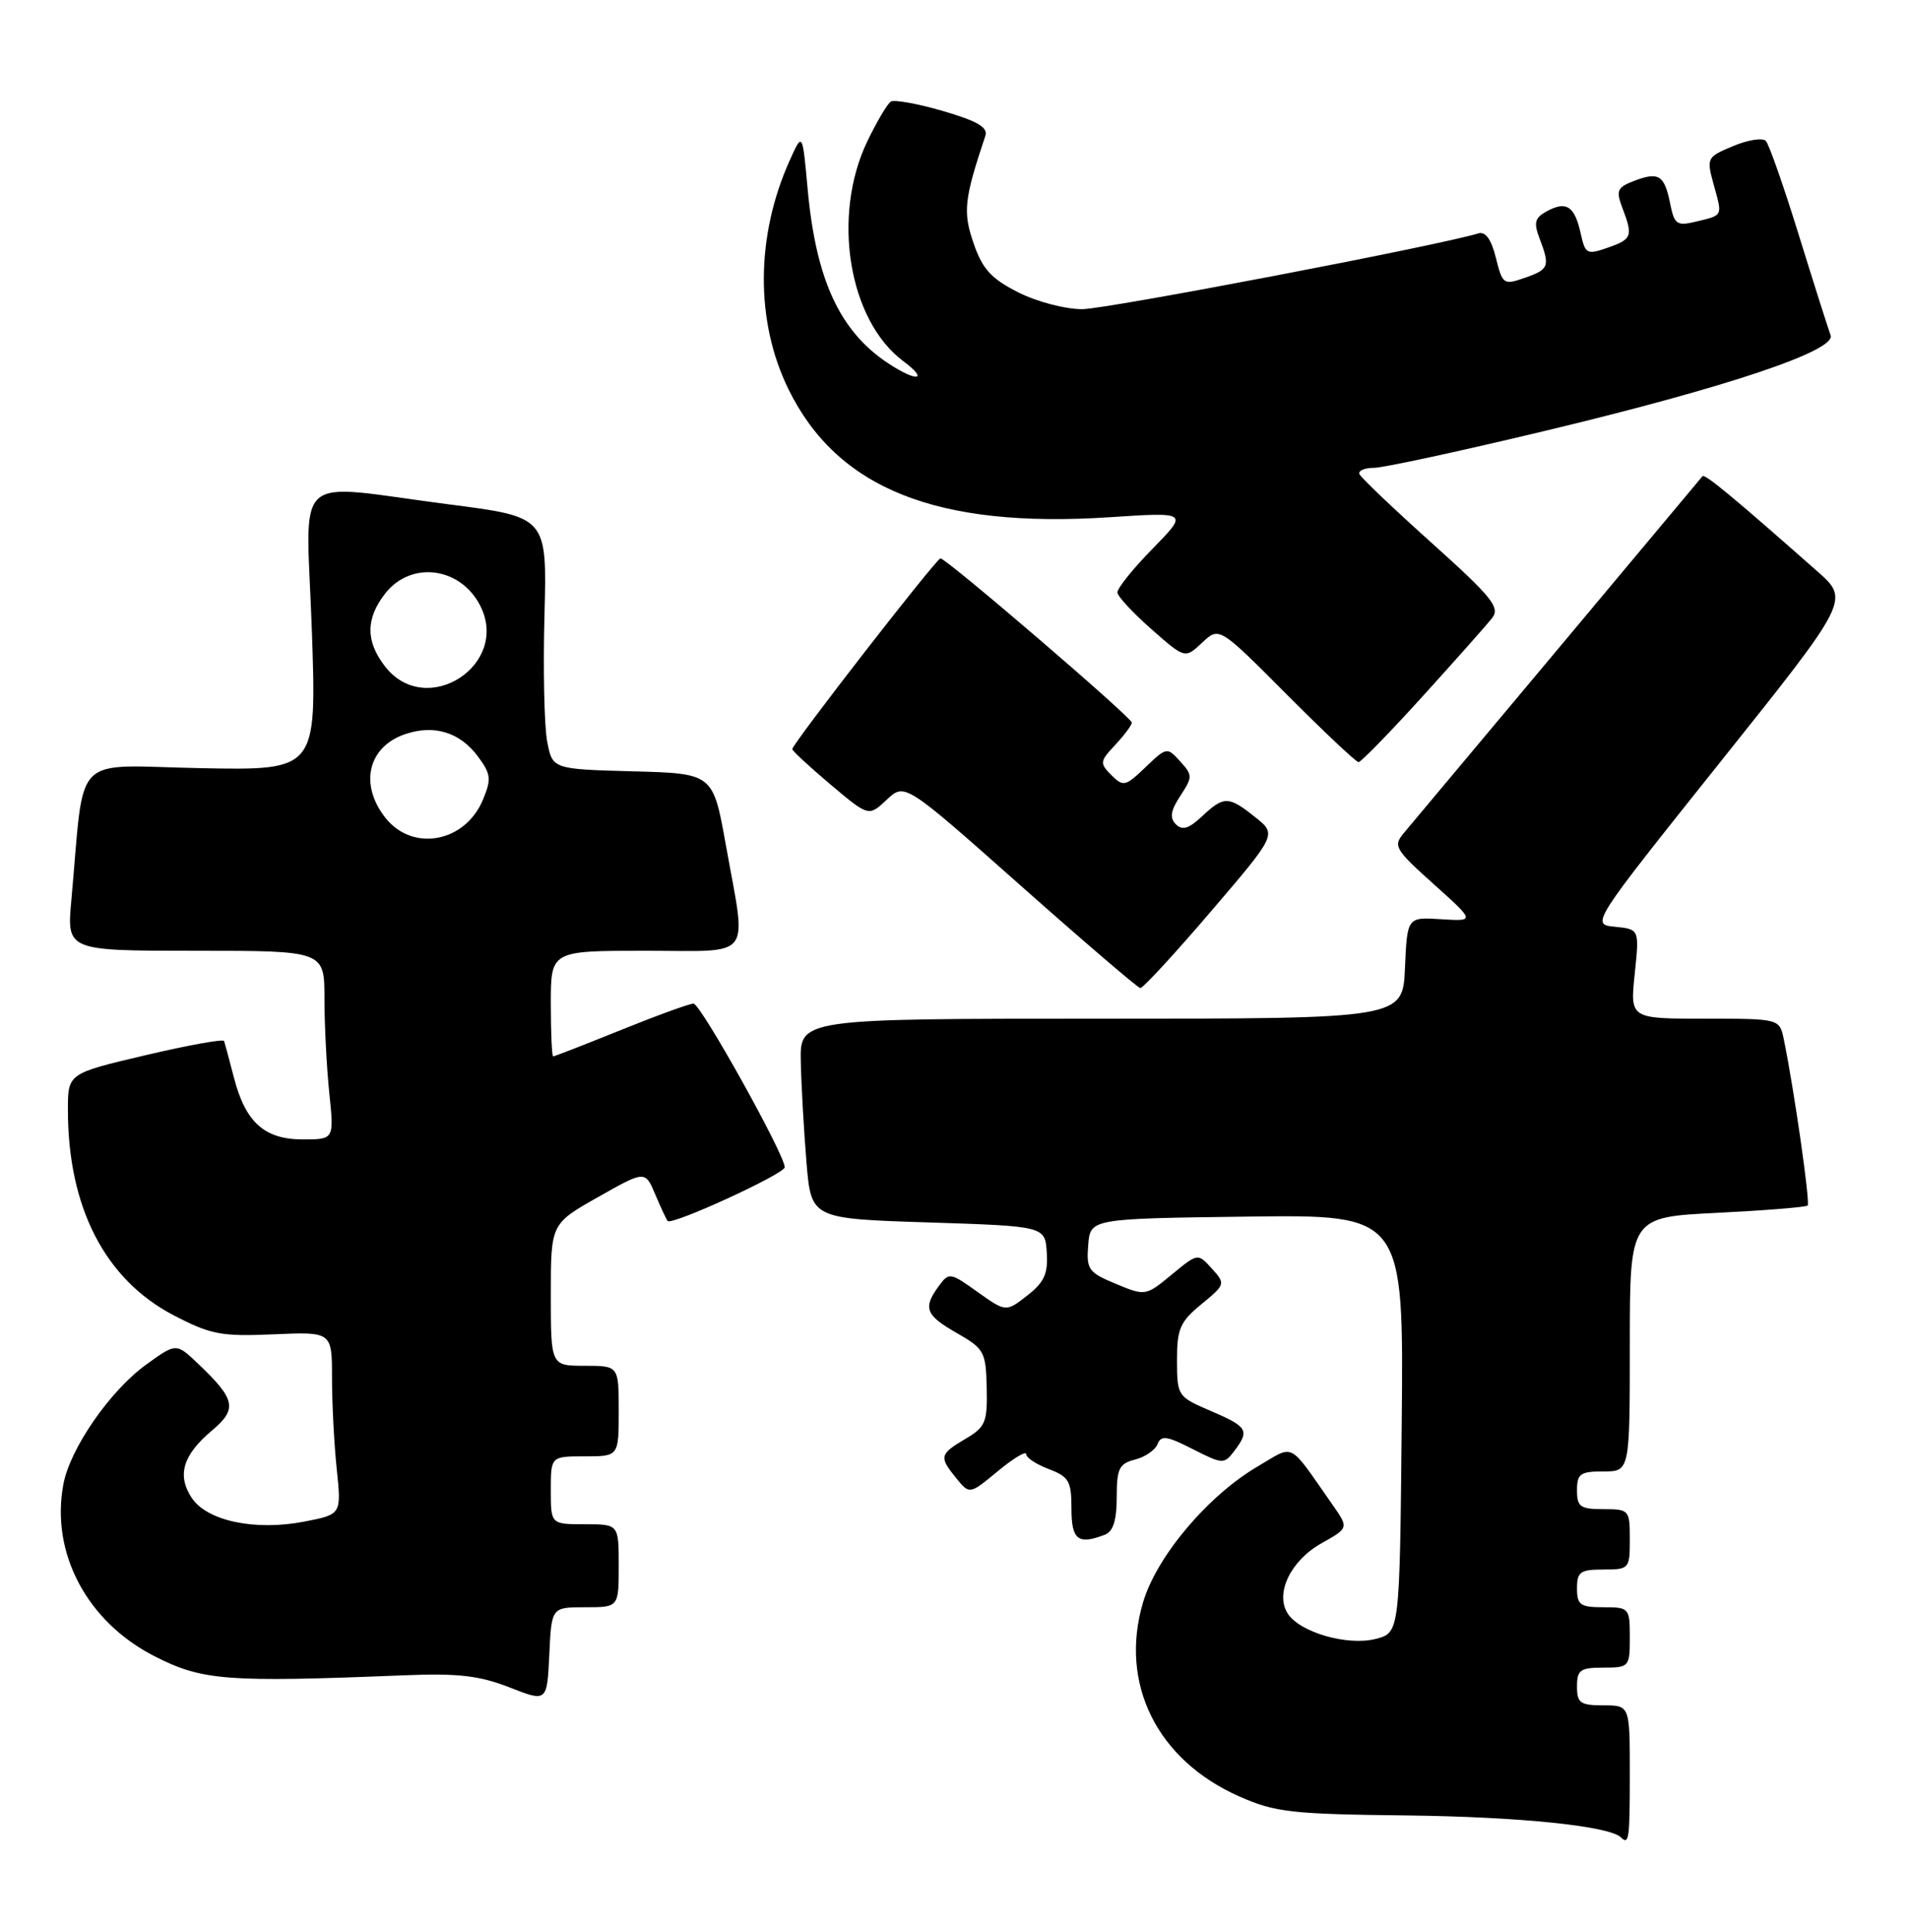 <?xml version="1.0" encoding="UTF-8" standalone="no"?>
<!DOCTYPE svg PUBLIC "-//W3C//DTD SVG 1.1//EN" "http://www.w3.org/Graphics/SVG/1.1/DTD/svg11.dtd" >
<svg xmlns="http://www.w3.org/2000/svg" xmlns:xlink="http://www.w3.org/1999/xlink" version="1.1" viewBox="0 0 253 256">
 <g >
 <path fill="currentColor"
d=" M 216.00 235.00 C 216.00 226.00 216.00 226.00 212.50 226.00 C 209.43 226.00 209.00 225.69 209.00 223.50 C 209.00 221.31 209.43 221.00 212.50 221.00 C 215.92 221.00 216.00 220.90 216.00 217.00 C 216.00 213.10 215.92 213.00 212.50 213.00 C 209.43 213.00 209.00 212.69 209.00 210.50 C 209.00 208.31 209.43 208.00 212.50 208.00 C 215.92 208.00 216.00 207.90 216.00 204.00 C 216.00 200.10 215.92 200.00 212.50 200.00 C 209.43 200.00 209.00 199.69 209.00 197.50 C 209.00 195.31 209.43 195.00 212.50 195.00 C 216.00 195.00 216.00 195.00 216.00 178.15 C 216.00 161.30 216.00 161.30 227.59 160.73 C 233.96 160.41 239.35 159.98 239.57 159.76 C 239.93 159.40 237.75 144.24 236.41 137.75 C 235.84 135.00 235.84 135.00 225.94 135.00 C 216.03 135.00 216.03 135.00 216.65 129.07 C 217.27 123.15 217.27 123.15 214.04 122.82 C 210.82 122.50 210.82 122.50 227.98 101.00 C 245.15 79.50 245.15 79.50 240.82 75.69 C 229.68 65.85 225.93 62.75 225.63 63.11 C 224.23 64.80 187.32 108.91 186.08 110.36 C 184.60 112.11 184.84 112.53 190.00 117.16 C 195.50 122.10 195.50 122.10 191.00 121.82 C 186.50 121.53 186.50 121.53 186.20 128.27 C 185.91 135.00 185.91 135.00 145.95 135.00 C 106.00 135.00 106.00 135.00 106.13 140.75 C 106.20 143.91 106.54 149.88 106.88 154.00 C 107.50 161.50 107.50 161.50 123.00 162.00 C 138.50 162.50 138.50 162.50 138.73 166.00 C 138.91 168.80 138.39 169.94 136.14 171.69 C 133.32 173.89 133.32 173.89 129.56 171.22 C 125.91 168.61 125.77 168.59 124.40 170.46 C 122.29 173.35 122.66 174.30 126.84 176.68 C 130.44 178.74 130.66 179.15 130.77 183.91 C 130.87 188.49 130.61 189.12 127.94 190.69 C 124.51 192.72 124.43 193.07 126.75 195.92 C 128.50 198.06 128.50 198.06 132.25 194.96 C 134.31 193.25 136.00 192.24 136.00 192.71 C 136.00 193.18 137.35 194.07 139.00 194.69 C 141.66 195.70 142.00 196.29 142.00 199.91 C 142.00 204.07 142.87 204.76 146.42 203.39 C 147.53 202.97 148.00 201.48 148.00 198.41 C 148.00 194.62 148.32 193.96 150.43 193.43 C 151.76 193.09 153.10 192.17 153.41 191.38 C 153.87 190.18 154.65 190.29 158.07 192.04 C 162.03 194.05 162.23 194.06 163.56 192.32 C 165.65 189.57 165.37 189.09 160.50 187.00 C 156.06 185.10 156.00 185.00 155.99 180.29 C 155.98 176.10 156.39 175.17 159.22 172.84 C 162.41 170.22 162.43 170.14 160.61 168.12 C 158.75 166.06 158.75 166.06 155.28 168.92 C 151.84 171.76 151.79 171.76 147.88 170.14 C 144.25 168.63 143.96 168.23 144.22 165.00 C 144.50 161.50 144.50 161.50 165.27 161.23 C 186.03 160.96 186.03 160.96 185.77 188.67 C 185.50 216.37 185.50 216.37 182.34 217.19 C 178.59 218.16 172.21 216.32 170.64 213.80 C 168.97 211.13 171.06 206.81 175.14 204.52 C 178.75 202.49 178.75 202.49 176.63 199.46 C 170.62 190.88 171.67 191.42 166.68 194.34 C 160.09 198.20 153.30 206.25 151.49 212.34 C 148.30 223.10 153.33 233.25 164.26 238.08 C 168.99 240.17 171.14 240.42 186.50 240.59 C 201.43 240.77 213.32 241.99 214.84 243.51 C 215.89 244.55 216.00 243.73 216.00 235.00 Z  M 77.55 213.00 C 82.00 213.00 82.00 213.00 82.00 207.50 C 82.00 202.00 82.00 202.00 77.50 202.00 C 73.00 202.00 73.00 202.00 73.00 197.50 C 73.00 193.00 73.00 193.00 77.50 193.00 C 82.00 193.00 82.00 193.00 82.00 187.00 C 82.00 181.00 82.00 181.00 77.50 181.00 C 73.00 181.00 73.00 181.00 73.00 171.59 C 73.00 162.18 73.00 162.18 79.25 158.65 C 85.50 155.11 85.50 155.11 86.85 158.31 C 87.59 160.06 88.33 161.64 88.49 161.81 C 89.07 162.42 104.00 155.56 104.00 154.69 C 104.00 153.01 92.85 133.00 91.91 133.00 C 91.39 133.00 87.07 134.57 82.29 136.50 C 77.52 138.43 73.47 140.00 73.31 140.00 C 73.14 140.00 73.00 136.85 73.00 133.00 C 73.00 126.00 73.00 126.00 85.50 126.00 C 100.06 126.00 98.96 127.44 96.20 112.00 C 94.50 102.50 94.50 102.50 83.86 102.22 C 73.21 101.93 73.21 101.93 72.51 98.22 C 72.13 96.17 71.97 88.65 72.16 81.51 C 72.50 68.51 72.50 68.51 59.50 66.84 C 38.28 64.11 40.58 62.00 41.33 83.55 C 41.97 102.10 41.97 102.10 26.56 101.80 C 9.25 101.46 11.27 99.41 9.46 119.25 C 8.84 126.00 8.84 126.00 25.92 126.00 C 43.00 126.00 43.00 126.00 43.00 132.35 C 43.00 135.85 43.29 141.47 43.64 144.85 C 44.28 151.00 44.28 151.00 40.14 151.00 C 35.05 151.00 32.53 148.74 31.00 142.80 C 30.39 140.44 29.80 138.26 29.70 137.96 C 29.59 137.67 24.89 138.52 19.25 139.85 C 9.00 142.26 9.00 142.26 9.00 147.08 C 9.00 160.01 13.91 169.55 23.00 174.30 C 27.94 176.87 29.30 177.13 36.25 176.83 C 44.00 176.49 44.00 176.49 44.00 182.60 C 44.00 185.96 44.28 191.40 44.63 194.70 C 45.25 200.69 45.25 200.69 40.38 201.64 C 33.82 202.92 27.42 201.57 25.40 198.49 C 23.43 195.48 24.24 192.82 28.10 189.57 C 31.49 186.72 31.22 185.45 26.26 180.73 C 23.35 177.96 23.35 177.96 19.35 180.86 C 14.57 184.32 9.28 191.97 8.40 196.70 C 6.69 205.80 11.52 214.91 20.46 219.48 C 26.80 222.73 29.98 222.97 53.50 222.02 C 60.68 221.73 63.51 222.05 67.50 223.61 C 72.50 225.57 72.50 225.57 72.80 219.29 C 73.09 213.00 73.09 213.00 77.55 213.00 Z  M 160.48 120.79 C 169.22 110.58 169.22 110.58 166.36 108.30 C 162.82 105.47 162.21 105.46 159.30 108.19 C 157.56 109.82 156.69 110.09 155.84 109.24 C 154.99 108.39 155.14 107.43 156.43 105.47 C 158.07 102.97 158.07 102.73 156.40 100.89 C 154.68 98.99 154.61 99.00 151.81 101.68 C 149.15 104.23 148.87 104.29 147.29 102.72 C 145.72 101.15 145.75 100.89 147.81 98.71 C 149.01 97.42 150.00 96.10 150.00 95.76 C 150.00 95.09 125.43 74.00 124.64 74.00 C 124.10 74.00 105.00 98.59 105.00 99.28 C 105.00 99.50 107.28 101.61 110.06 103.96 C 115.13 108.23 115.13 108.23 117.52 105.98 C 119.91 103.74 119.91 103.74 135.21 117.31 C 143.62 124.77 150.78 130.90 151.12 130.94 C 151.47 130.97 155.68 126.41 160.48 120.79 Z  M 188.57 92.25 C 192.93 87.44 197.07 82.78 197.76 81.89 C 198.84 80.50 197.73 79.13 189.76 71.97 C 184.67 67.40 180.35 63.29 180.17 62.83 C 179.98 62.38 180.85 62.00 182.09 62.00 C 183.33 62.00 193.63 59.77 204.98 57.05 C 228.88 51.32 243.39 46.45 242.61 44.43 C 242.33 43.69 240.45 37.78 238.44 31.29 C 236.44 24.81 234.45 19.13 234.03 18.68 C 233.61 18.23 231.66 18.53 229.69 19.36 C 226.19 20.82 226.14 20.92 227.13 24.52 C 228.29 28.71 228.39 28.50 224.73 29.38 C 222.24 29.98 221.90 29.74 221.35 27.00 C 220.59 23.21 219.84 22.73 216.60 23.96 C 214.33 24.83 214.14 25.24 215.01 27.54 C 216.45 31.31 216.30 31.70 213.06 32.83 C 210.31 33.79 210.09 33.67 209.49 30.94 C 208.69 27.33 207.61 26.60 205.05 27.97 C 203.41 28.85 203.23 29.48 204.03 31.58 C 205.45 35.30 205.30 35.70 202.08 36.82 C 199.27 37.80 199.13 37.70 198.25 34.17 C 197.64 31.71 196.87 30.64 195.92 30.93 C 190.64 32.55 146.72 40.95 143.46 40.97 C 141.21 40.99 137.45 40.00 134.96 38.75 C 131.38 36.94 130.21 35.67 129.04 32.27 C 127.59 28.08 127.77 26.43 130.59 18.00 C 130.96 16.88 129.53 16.05 125.00 14.72 C 121.64 13.74 118.52 13.18 118.07 13.46 C 117.61 13.74 116.20 16.12 114.94 18.74 C 110.20 28.63 112.46 42.45 119.71 47.86 C 123.15 50.42 121.54 50.67 117.73 48.16 C 111.30 43.92 108.14 37.09 107.04 25.08 C 106.35 17.50 106.35 17.50 104.67 21.24 C 100.15 31.27 100.08 42.55 104.48 51.55 C 110.94 64.76 124.16 70.04 147.00 68.55 C 157.50 67.86 157.50 67.86 152.75 72.72 C 150.14 75.38 148.04 78.00 148.09 78.53 C 148.15 79.07 150.18 81.26 152.62 83.40 C 157.05 87.30 157.05 87.30 159.32 85.17 C 161.58 83.04 161.58 83.04 170.52 92.02 C 175.44 96.96 179.72 101.00 180.05 101.00 C 180.37 101.00 184.21 97.06 188.57 92.25 Z  M 51.07 108.37 C 47.58 103.93 48.78 98.94 53.73 97.28 C 57.53 96.00 60.94 97.04 63.31 100.21 C 65.06 102.56 65.15 103.23 64.01 105.97 C 61.65 111.66 54.68 112.95 51.07 108.37 Z  M 51.07 88.37 C 48.44 85.02 48.44 81.98 51.07 78.63 C 54.49 74.30 60.97 75.12 63.62 80.22 C 67.68 88.08 56.54 95.31 51.07 88.37 Z "/>
</g>
</svg>